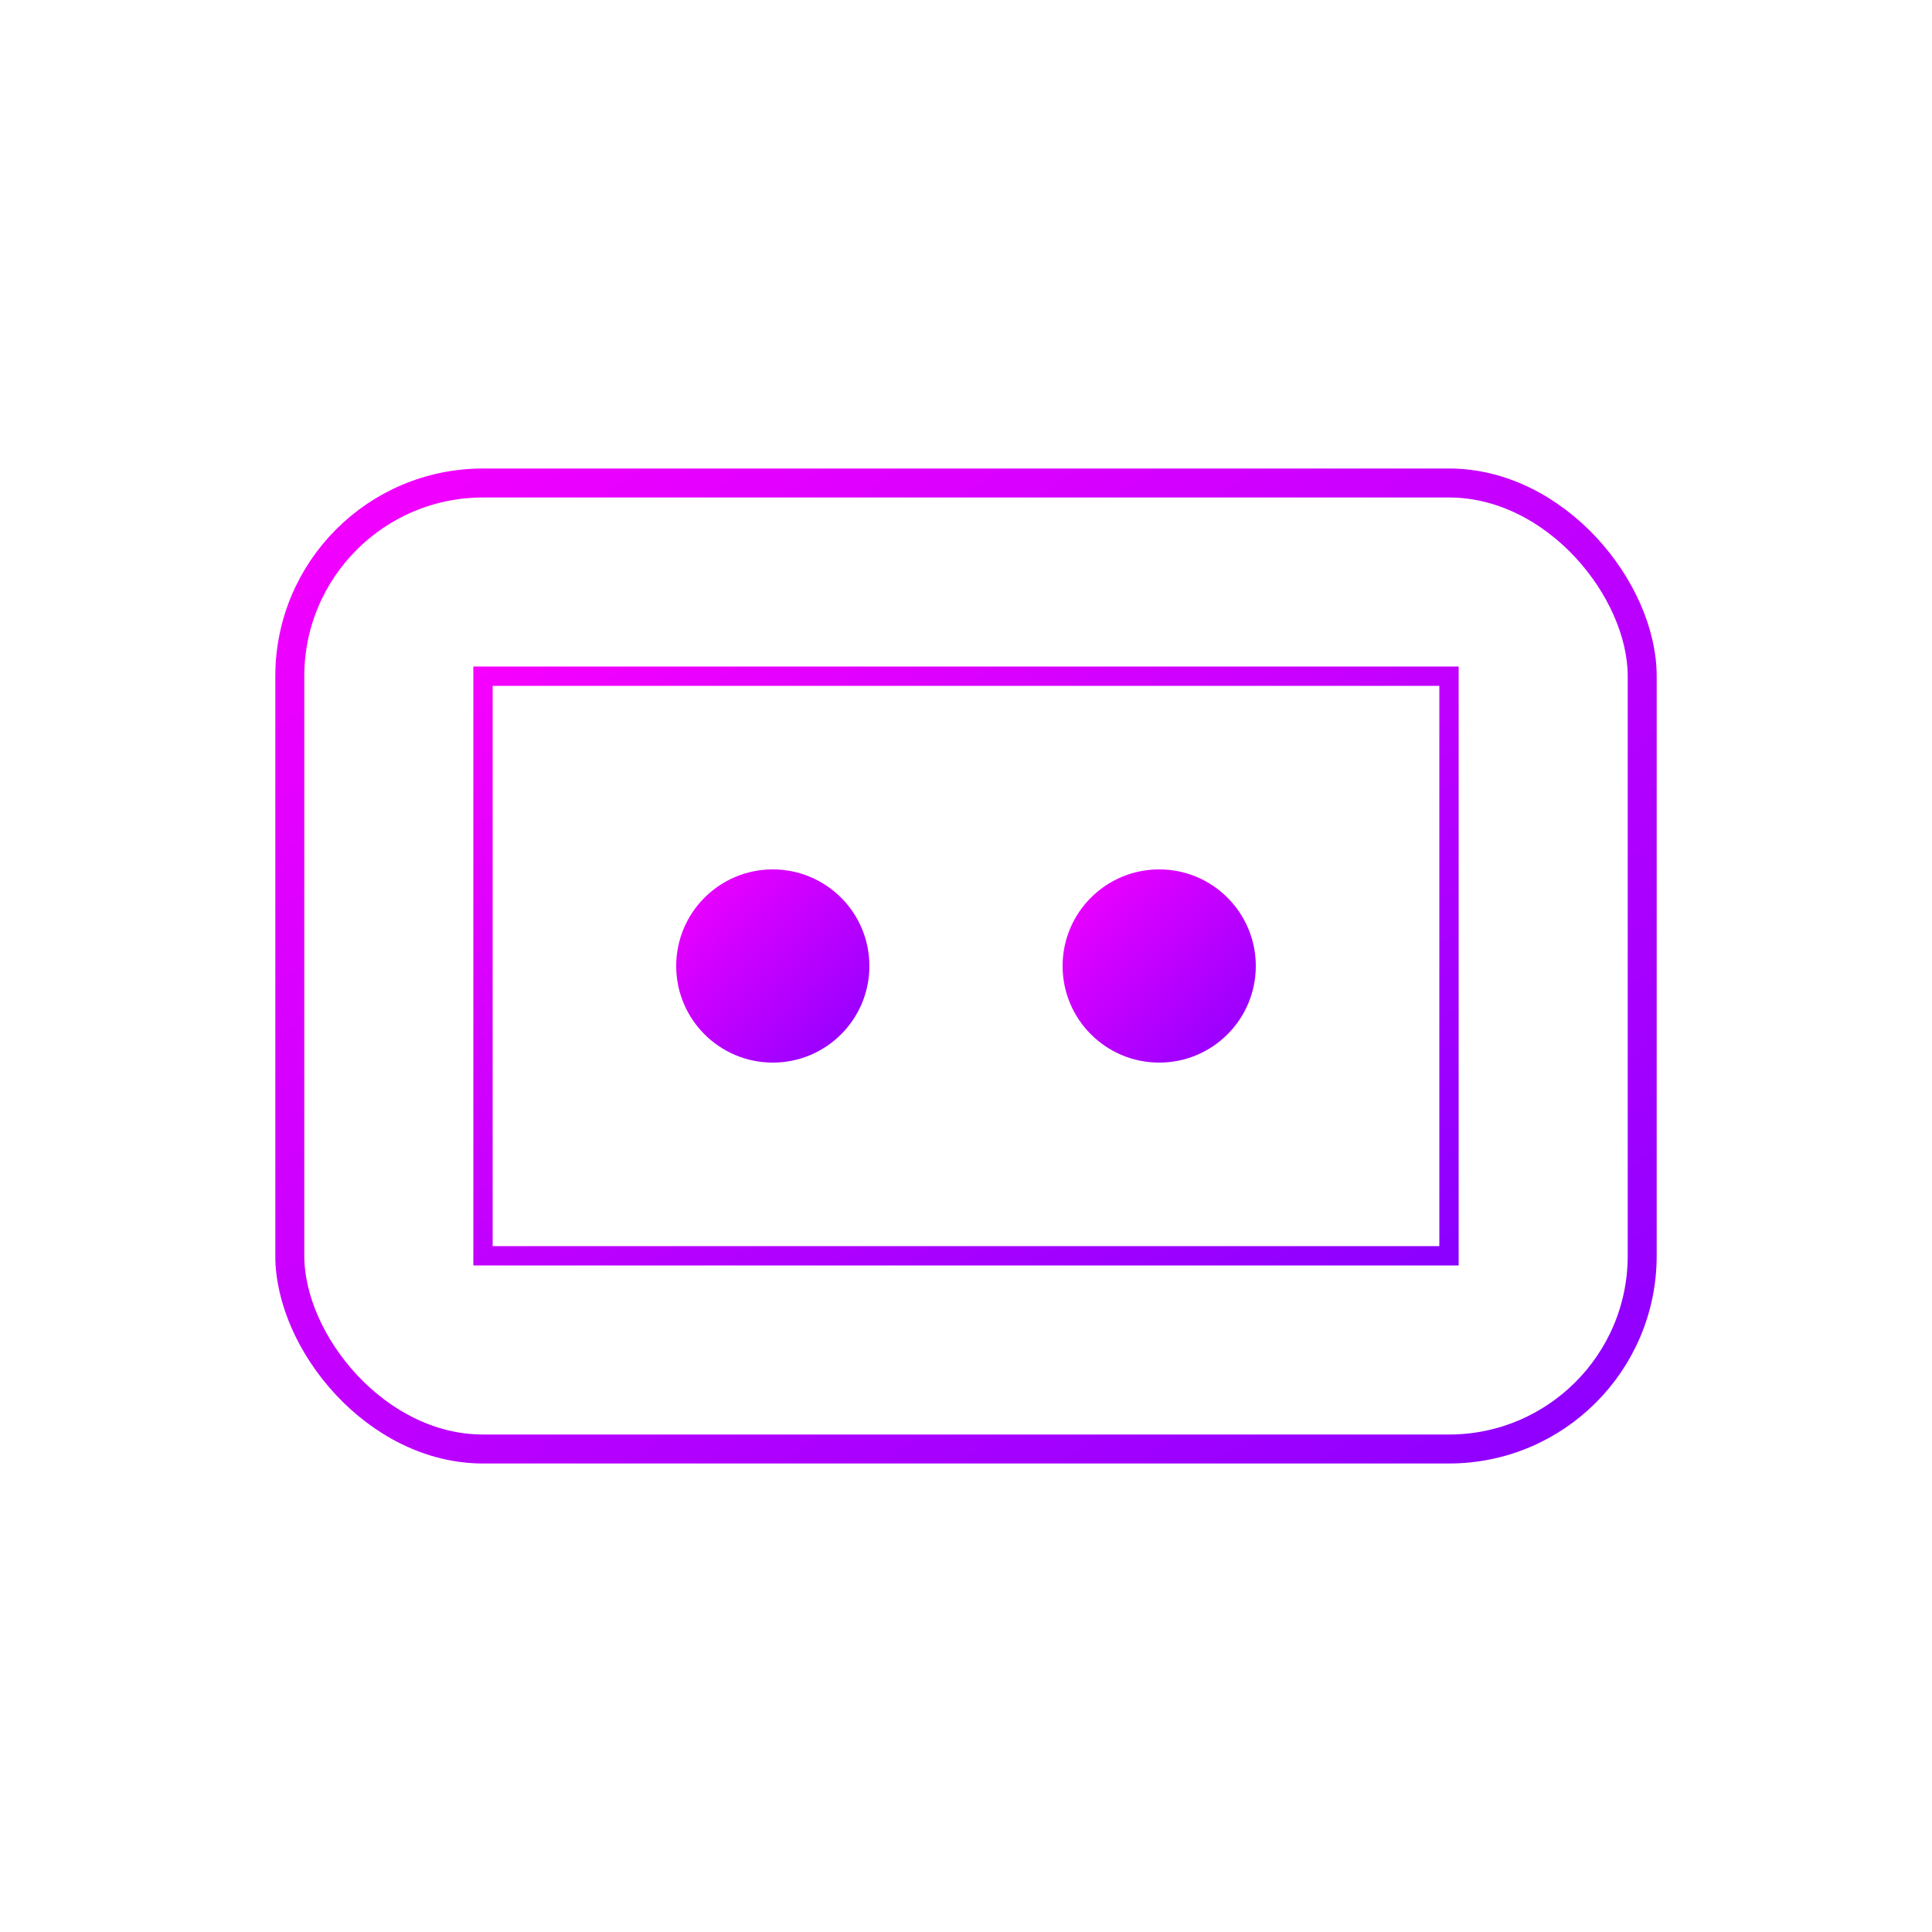 <?xml version="1.0" standalone="no"?>

<!DOCTYPE svg PUBLIC "-//W3C//DTD SVG 20010904//EN" "http://www.w3.org/TR/2001/REC-SVG-20010904/DTD/svg10.dtd">

<svg version="1.1" xmlns="http://www.w3.org/2000/svg" viewBox="0 0 200 200" preserveAspectRatio="xMidYMid meet">

	<defs>

		<linearGradient id="gradient" x1="0" y1="0" x2="1" y2="1">

			<stop offset="0%" style="stop-color: #F600FF;" />
			<stop offset="100%" style="stop-color: #8B00FF;" />

		</linearGradient>

	</defs>

	<g fill="transparent" stroke="url(#gradient)">

		<rect x="30" y="50" width="140" height="100" rx="20" ry="20" stroke-width="3"></rect>
		<rect x="50" y="70" width="100" height="60" stroke-width="2"></rect>

	</g>

	<g fill="url(#gradient)">

		<circle cx="80" cy="100" r="10"></circle>
		<circle cx="120" cy="100" r="10"></circle>

	</g>

</svg>